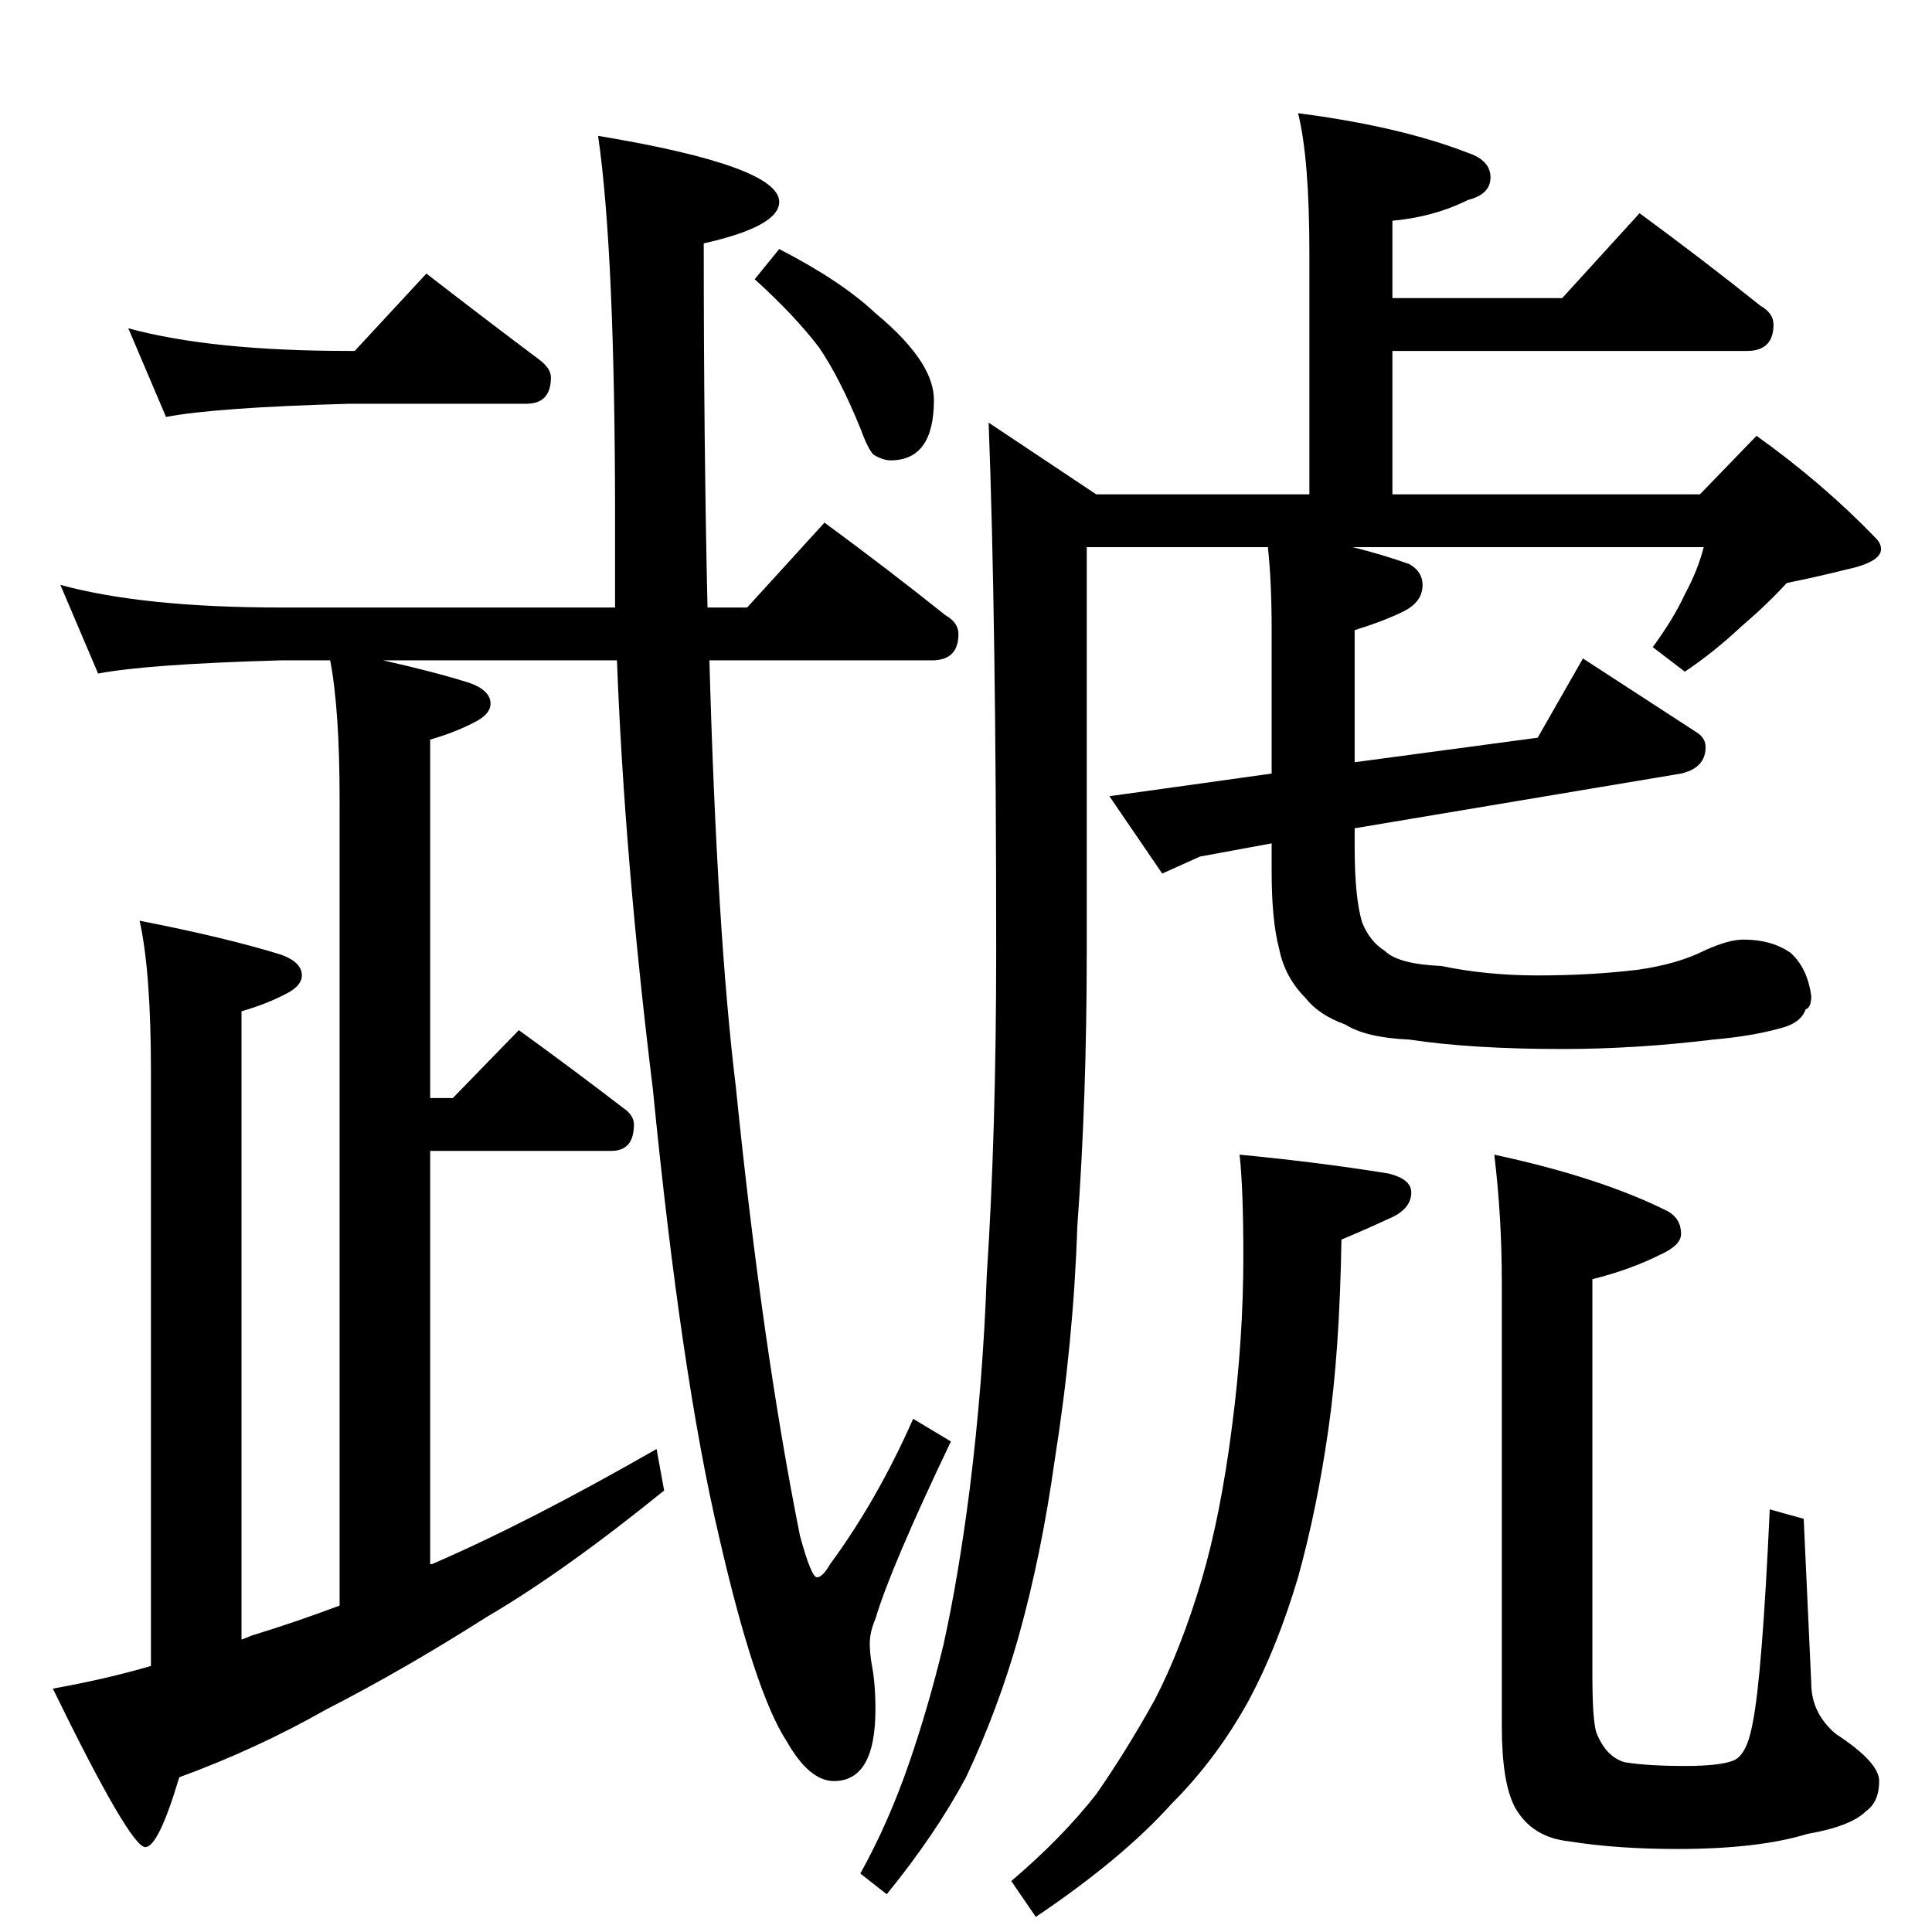 <?xml version="1.0" standalone="no"?>
<!DOCTYPE svg PUBLIC "-//W3C//DTD SVG 1.1//EN" "http://www.w3.org/Graphics/SVG/1.1/DTD/svg11.dtd" >
<svg xmlns="http://www.w3.org/2000/svg" xmlns:xlink="http://www.w3.org/1999/xlink" version="1.1" viewBox="0 -204 1024 1024">
  <g transform="matrix(1 0 0 -1 0 820)">
   <path fill="currentColor"
d="M68 850q44 -12 117 -12h3l38 41q31 -24 59 -45q7 -5 7 -10q0 -14 -13 -14h-94q-71 -2 -97 -7zM32 714q44 -12 117 -12h177v46q0 142 -9 204q96 -16 96 -35q0 -13 -40 -22q0 -107 2 -193h21l41 45q34 -25 64 -49q7 -4 7 -10q0 -14 -14 -14h-118q4 -144 14 -226
q14 -138 34 -238q6 -22 9 -22t7 7q25 34 44 77l20 -12q-32 -67 -40 -94q-3 -7 -3 -13q0 -5 1 -11q2 -10 2 -24q0 -38 -22 -38q-13 0 -25 21q-17 26 -36 109q-20 85 -35 237q-15 122 -19 227h-124q27 -6 46 -12q11 -4 11 -11q0 -5 -7 -9q-11 -6 -25 -10v-190h12l35 36
q29 -21 55 -41q6 -4 6 -9q0 -14 -12 -14h-96v-219h1q51 22 119 61l4 -22q-53 -43 -94 -67q-44 -28 -85 -49q-37 -21 -78 -36q-11 -37 -18 -37q-8 0 -49 84q28 5 52 12v315q0 53 -6 80q46 -9 75 -18q11 -4 11 -11q0 -5 -7 -9q-11 -6 -25 -10v-333q3 1 5 2q23 7 47 16v427
q0 48 -5 74h-26q-71 -2 -97 -7zM413 892q33 -17 51 -34q17 -14 25 -27q6 -10 6 -19q0 -32 -23 -32q-4 0 -9 3q-3 3 -7 14q-11 27 -22 43q-13 17 -34 36zM688 964q54 -7 90 -21q12 -4 12 -13t-12 -12q-18 -9 -40 -11v-41h90l41 45q34 -25 64 -49q7 -4 7 -10q0 -14 -14 -14
h-188v-76h163l30 31q35 -25 63 -54q3 -3 3 -6q0 -7 -19 -11q-16 -4 -31 -7q-10 -11 -24 -23q-15 -14 -30 -24l-17 13q11 15 17 28q7 13 10 25h-186q16 -4 30 -9q7 -4 7 -11q0 -9 -10 -14t-26 -10v-70l97 13l24 42l60 -39q5 -3 5 -8q0 -11 -13 -14l-173 -29v-10q0 -27 4 -40
q4 -10 12 -15q7 -7 30 -8q24 -5 51 -5q28 0 53 3q21 3 35 10q13 6 21 6q15 0 25 -7q9 -8 11 -23q0 -6 -3 -7q-2 -6 -10 -9q-16 -5 -39 -7q-41 -5 -80 -5q-48 0 -81 5q-23 1 -34 8q-14 5 -21 14q-11 11 -14 26q-4 15 -4 41v15l-38 -7l-20 -9l-28 41l36 5l50 7v76q0 26 -2 44
h-96v-214q0 -78 -5 -146q-2 -61 -12 -124q-7 -50 -19 -93q-11 -39 -28 -75q-16 -30 -42 -62l-14 11q15 27 26 59q10 29 18 62q8 36 14 83q7 56 9 113q5 76 5 172q0 175 -4 280l57 -38h113v128q0 50 -6 74zM657 412q42 -4 79 -10q12 -3 12 -10q0 -9 -12 -14q-13 -6 -25 -11
q-1 -60 -7 -101q-6 -42 -16 -78q-11 -37 -26 -65q-17 -31 -41 -55q-26 -29 -72 -60l-13 19q27 23 45 46q16 23 31 50q14 27 25 64q10 34 16 81q6 46 6 90q0 36 -2 54zM792 412q56 -12 92 -30q7 -4 7 -12q0 -6 -11 -11q-16 -8 -36 -13v-210q0 -23 2 -30q5 -13 15 -16
q12 -2 32 -2q19 0 26 3t10 20q5 25 9 113l18 -5l4 -87q0 -16 13 -27q23 -15 23 -25q0 -11 -7 -16q-8 -8 -31 -12q-26 -8 -69 -8q-32 0 -57 4q-20 2 -29 18q-7 13 -7 43v235q0 35 -4 68z" />
  </g>

</svg>
